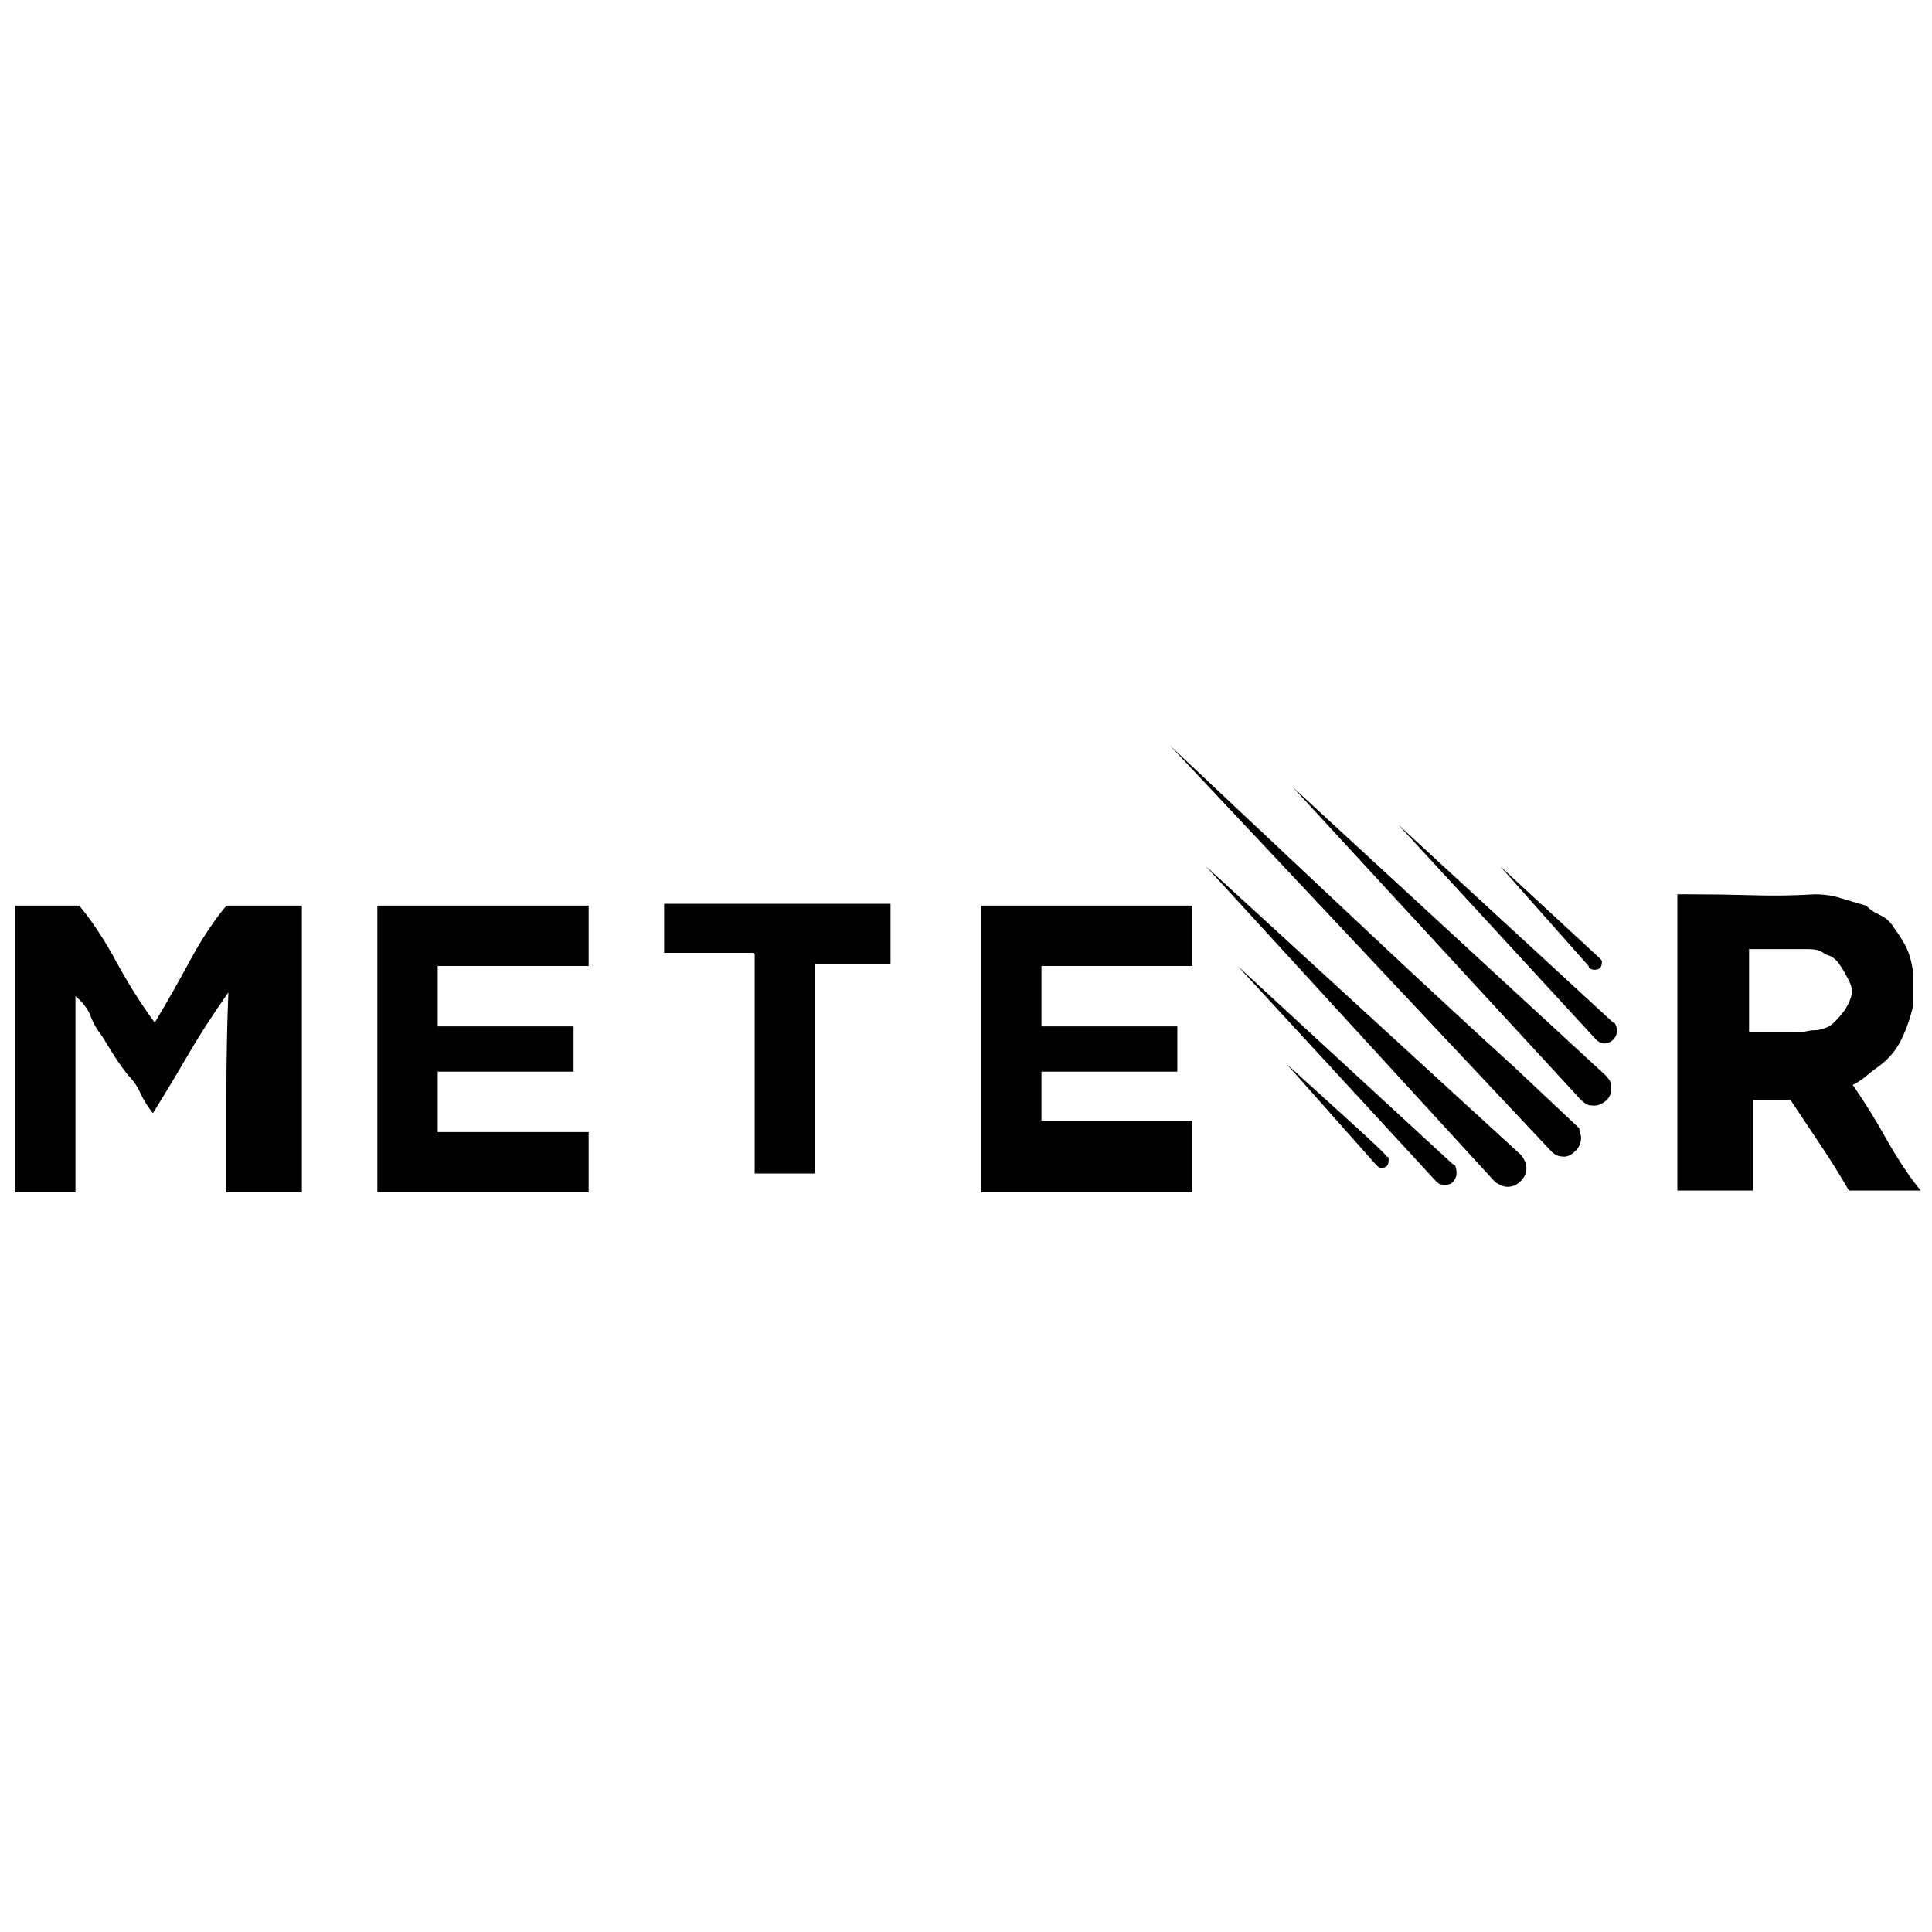 <svg xmlns="http://www.w3.org/2000/svg" xmlns:xlink="http://www.w3.org/1999/xlink" width="128" height="128"><path fill="#000000" d="M10.25 67.75L10.25 67.75Q8.88 65.88 7.69 63.69Q6.50 61.50 5.25 60L5.25 60L1 60L1 79L5 79L5 66Q5.75 66.63 6 67.31Q6.25 68 6.75 68.63L6.75 68.63Q7.13 69.25 7.56 69.94Q8 70.63 8.50 71.25L8.50 71.25Q9 71.75 9.31 72.44Q9.63 73.13 10.13 73.75L10.13 73.75Q11.38 71.75 12.50 69.81Q13.63 67.88 15.13 65.75L15.13 65.75Q15 69 15 72.50Q15 76 15 79L15 79L20 79L20 60L15 60Q13.75 61.50 12.56 63.69Q11.38 65.88 10.25 67.75L10.25 67.75ZM122.75 71.88L122.75 71.88Q123.25 71.63 123.69 71.25Q124.13 70.88 124.50 70.63L124.50 70.63Q125.50 69.88 126 68.81Q126.50 67.75 126.75 66.63L126.75 66.63Q126.75 66.13 126.75 65.50Q126.75 64.88 126.75 64.38L126.75 64.38L126.63 63.75Q126.50 63.13 126.19 62.56Q125.88 62 125.50 61.50L125.50 61.50Q125.13 60.88 124.56 60.63Q124 60.38 123.63 60L123.63 60Q122.75 59.75 121.94 59.50Q121.13 59.25 120.25 59.25L120.25 59.25Q118.13 59.38 116.06 59.31Q114 59.25 111.88 59.25L111.88 59.25L111.13 59.25L111.13 78.88L116.13 78.88L116.13 72.88L118.63 72.88Q119.63 74.38 120.63 75.88Q121.63 77.38 122.50 78.88L122.50 78.88L127.25 78.88Q126.13 77.50 125 75.50Q123.88 73.50 122.75 71.88L122.75 71.88ZM122.25 66.88L122.25 66.88Q121.88 67.38 121.50 67.75Q121.13 68.13 120.38 68.25L120.38 68.25Q120 68.25 119.75 68.31Q119.50 68.38 119 68.38L119 68.38L115.88 68.38L115.88 62.88L119.75 62.88Q120.13 62.88 120.38 62.94Q120.63 63 121 63.25L121 63.25Q121.50 63.38 121.81 63.81Q122.13 64.25 122.38 64.75L122.38 64.75Q122.75 65.38 122.69 65.81Q122.63 66.25 122.25 66.88L122.25 66.88ZM25 60L25 79L39 79L39 75L29 75L29 71L38 71L38 68L29 68L29 64L39 64L39 60L25 60ZM65 60L65 79L79 79L79 74.25L68.75 74.25L69 74.25L69 71L78 71L78 68L69 68L69 64L79 64L79 60L65 60ZM44 59.88L44 63.13L49.75 63.13Q49.75 63.13 49.88 63.13Q50 63.13 50 63.25L50 63.25L50 77.75L54 77.75L54 63.88L59 63.88L59 59.88L44 59.88ZM105.63 64.25L105.63 64.25Q105.88 64.25 106 64.13Q106.13 64 106.13 63.75L106.13 63.75Q106.13 63.75 106.13 63.69Q106.13 63.63 106 63.50L106 63.50L99.38 57.38L105.25 64Q105.25 64.13 105.38 64.19Q105.50 64.25 105.63 64.25L105.63 64.25ZM106.88 67.75L106.88 67.75L92.63 54.63L105.75 68.88Q105.88 69 106 69.06Q106.13 69.13 106.25 69.13L106.25 69.13Q106.63 69.13 106.88 68.88Q107.13 68.63 107.13 68.25L107.13 68.25Q107.13 68.13 107.06 67.94Q107 67.75 106.88 67.75L106.88 67.75ZM100.75 76.50L79.88 57.38L99 78.25Q99.13 78.38 99.38 78.50Q99.63 78.63 99.88 78.63L99.88 78.63Q100.38 78.63 100.75 78.25Q101.13 77.88 101.13 77.38L101.13 77.38Q101.13 77.13 101 76.88Q100.88 76.63 100.75 76.50L100.75 76.50ZM77.50 49.38L77.50 49.38L102.75 76.25Q103 76.50 103.19 76.56Q103.38 76.63 103.63 76.63L103.63 76.63Q104 76.63 104.38 76.25Q104.75 75.88 104.75 75.38L104.75 75.38Q104.75 75.25 104.69 75.06Q104.63 74.88 104.63 74.75L104.63 74.75Q104.63 74.75 100.38 70.75L100.38 70.75Q96.13 66.88 91.06 62.13Q86 57.38 81.75 53.38L81.75 53.38Q77.50 49.38 77.50 49.38L77.50 49.38ZM106.38 71.25L85.63 52.13L104.75 72.88Q104.88 73 105.06 73.13Q105.25 73.25 105.63 73.25L105.63 73.25Q106 73.25 106.38 72.94Q106.75 72.63 106.75 72.13L106.75 72.13Q106.75 71.75 106.63 71.56Q106.50 71.38 106.38 71.25L106.38 71.25ZM96.25 77.13L96.25 77.13L82 64L95.13 78.25Q95.25 78.38 95.38 78.44Q95.50 78.50 95.75 78.50L95.75 78.50Q96.13 78.50 96.31 78.25Q96.50 78 96.50 77.75L96.50 77.75Q96.50 77.50 96.44 77.31Q96.38 77.13 96.25 77.13L96.25 77.13ZM85.25 70.50L85.25 70.50L91.13 77.13Q91.13 77.13 91.25 77.25Q91.38 77.38 91.50 77.38L91.50 77.38Q91.75 77.38 91.88 77.25Q92 77.13 92 76.88L92 76.88Q92 76.88 92 76.75Q92 76.63 91.88 76.63L91.88 76.63Q91.88 76.50 88.56 73.50Q85.25 70.50 85.25 70.50L85.25 70.50Z"/></svg>